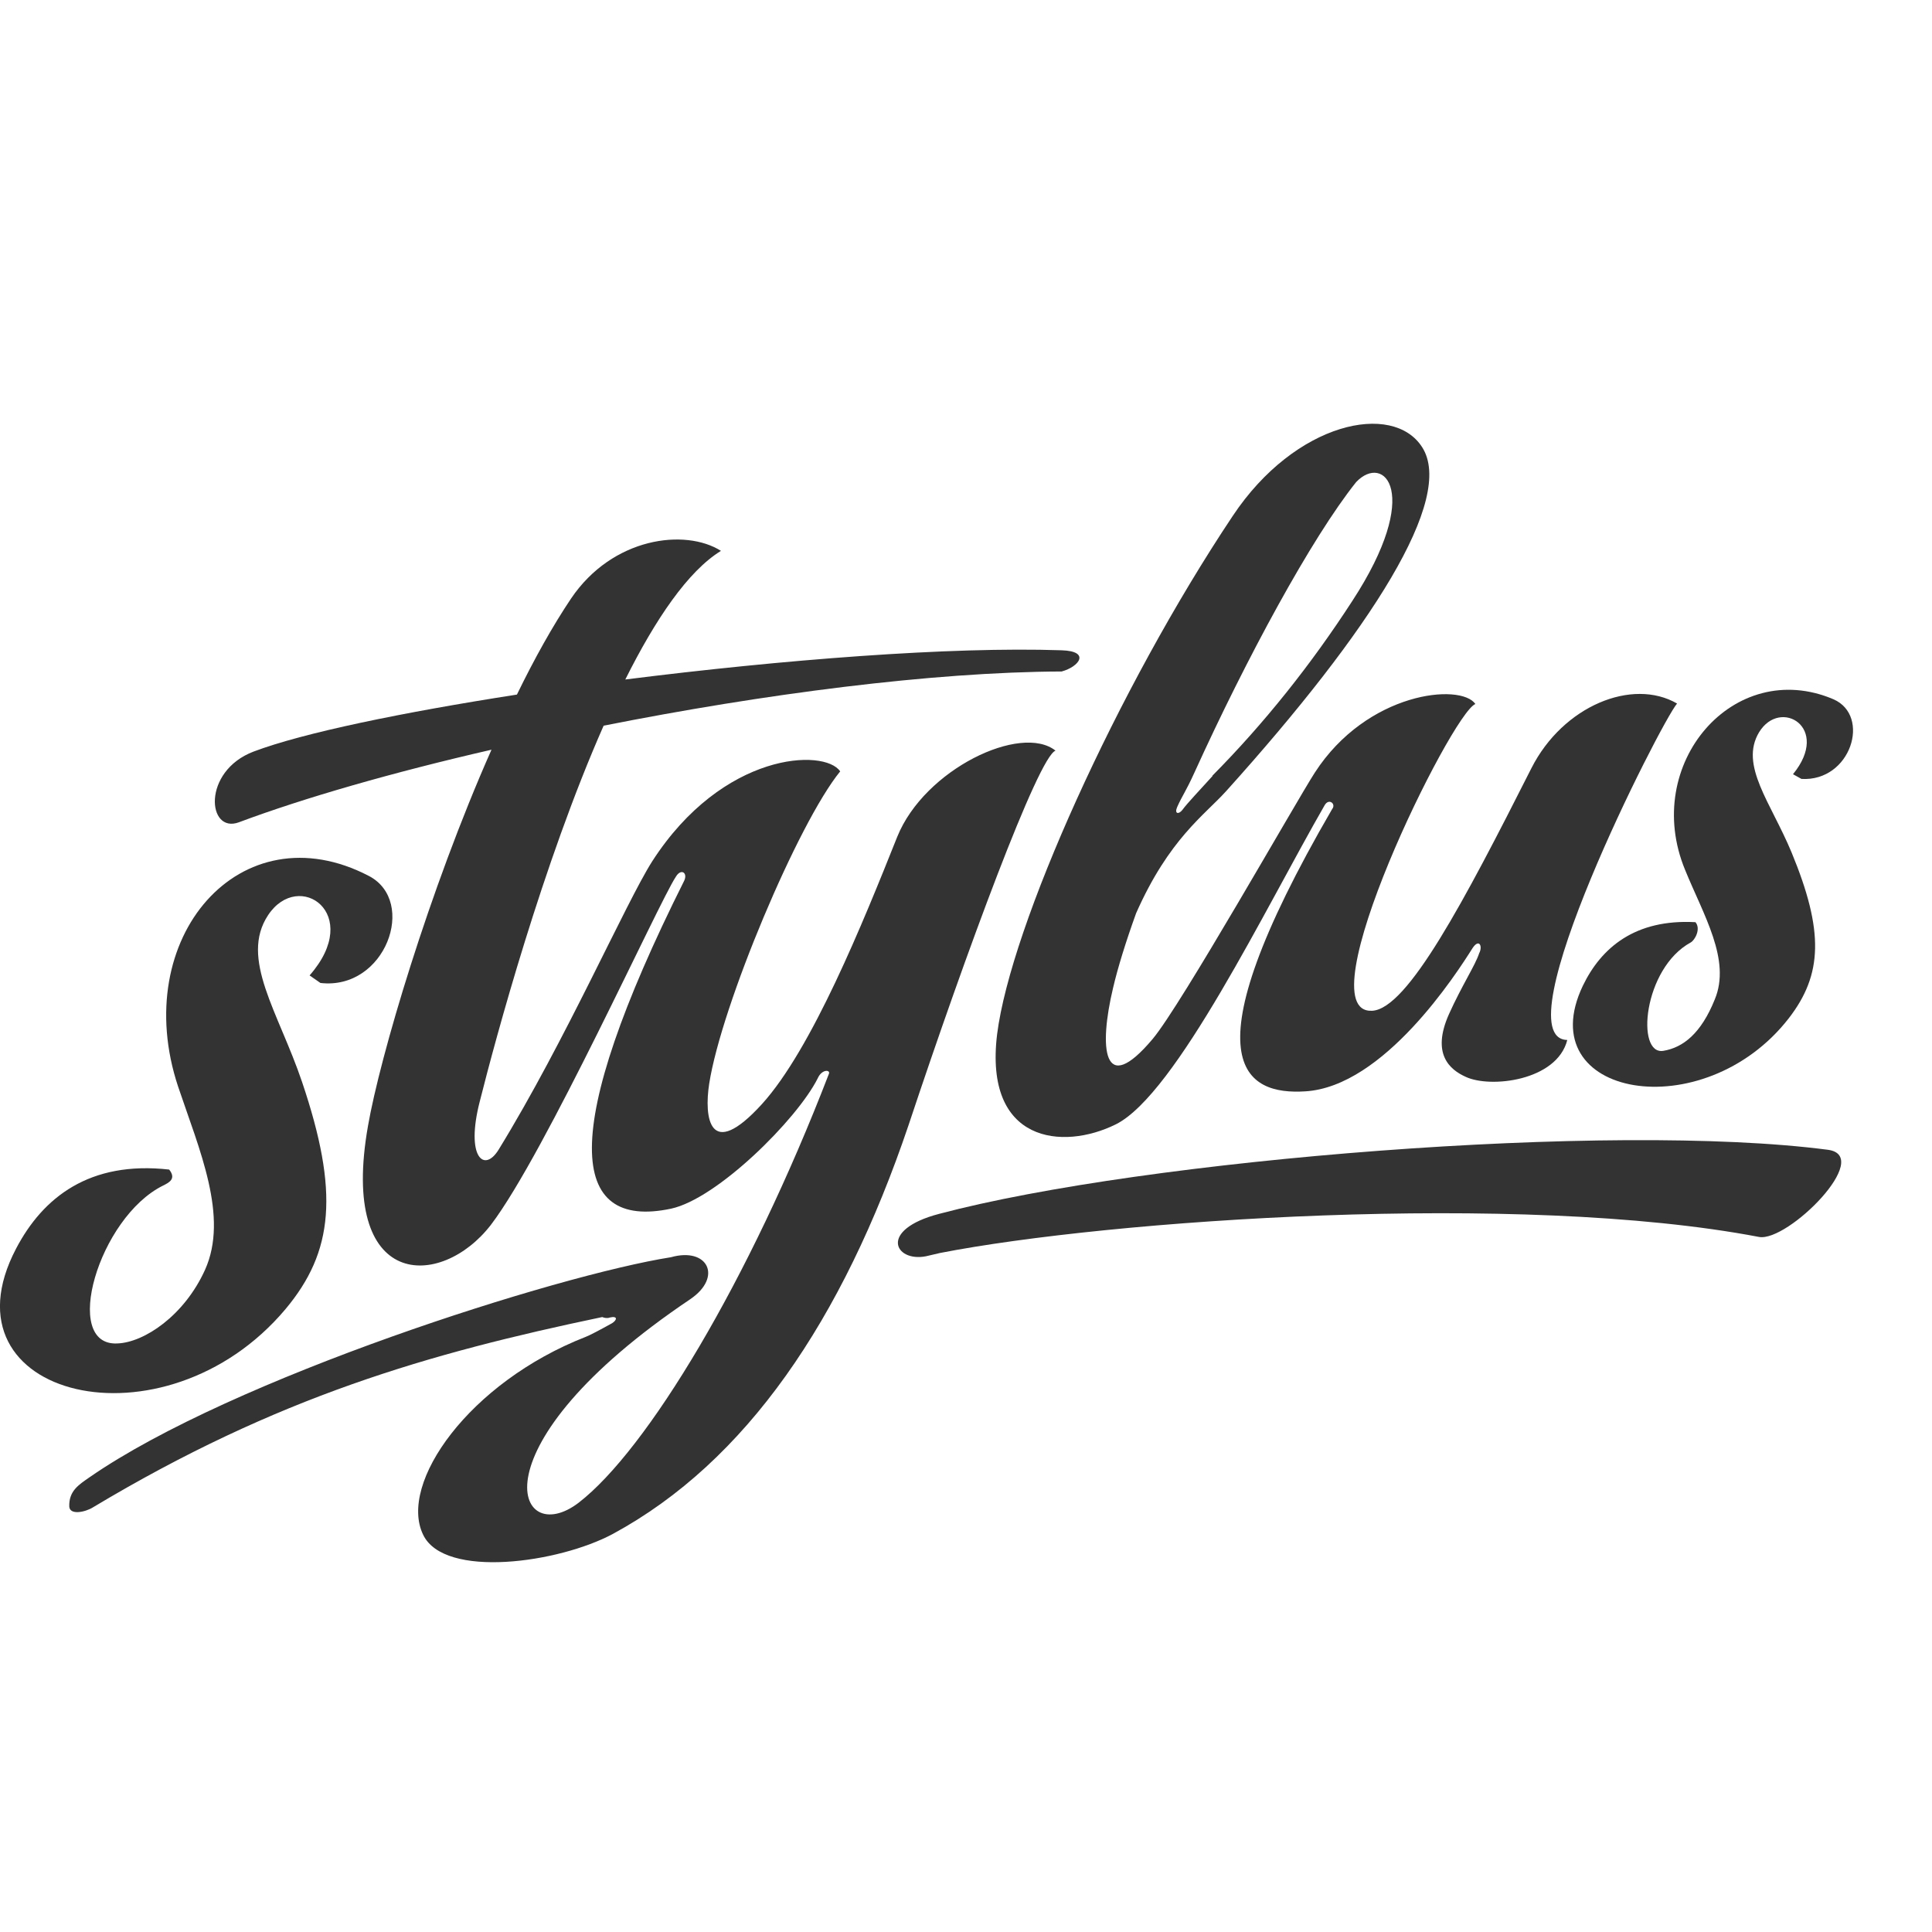 <?xml version="1.0" encoding="utf-8"?>
<!-- Generator: Adobe Illustrator 18.0.0, SVG Export Plug-In . SVG Version: 6.00 Build 0)  -->
<!DOCTYPE svg PUBLIC "-//W3C//DTD SVG 1.1//EN" "http://www.w3.org/Graphics/SVG/1.1/DTD/svg11.dtd">
<svg version="1.1" id="Layer_1" xmlns="http://www.w3.org/2000/svg" xmlns:xlink="http://www.w3.org/1999/xlink" x="0px" y="0px"
	 width="410px" height="410px" viewBox="0 -90 410 410" xml:space="preserve">
<g>
	<path fill="#333333" d="M60.6,187.8c10.2-12.2,11.4-24.8,3.5-48.2c-5-14.8-13.3-26.2-7.2-35.4c6.5-9.8,20.3-0.3,8.8,12.8l2.3,1.6
		c13.8,1.6,20.6-17.3,10.3-22.7c-27.2-14.2-51,13.1-40.5,44.7c4.5,13.4,10.8,27.6,5.7,38.9c-4.4,9.7-12.9,15.4-18.6,15.6
		c-11.9,0.6-4-26.7,9.7-33.5c1.2-0.6,2.9-1.4,1.3-3.4c-16.9-1.9-26.8,5.9-32.5,16.8C-13.2,206.7,34.9,218.4,60.6,187.8z"/>
	<path fill="#333333" d="M357.6,94.6c3.9,9.6,9.8,19.1,6.3,27.5c-2.9,7.2-6.7,10.2-10.9,10.9c-5.9,1-4.3-17.5,5.8-23
		c0.9-0.5,2.2-2.9,1-4.3c-12.8-0.7-20,5.4-23.9,13.5c-11.3,23.7,25.6,30.2,43.7,6.9c7.2-9.3,7.5-18.5,0.6-35.2
		c-4.4-10.6-11.1-18.5-6.9-25.5c4.5-7.4,15.3-1,7.2,8.9l1.8,1c10.5,0.6,14.8-13.4,6.8-16.9C368,49.4,348.3,72.1,357.6,94.6z"/>
	<path fill="#333333" d="M224,69.3c-7.3-5.8-27.8,3.9-33.6,18.3c-7.3,18.3-18.1,45-28.7,56.7c-11.2,12.3-12.3,2.8-11.2-4.3
		c2.6-16.7,18.9-55.4,27.8-66.3c-3.3-4.9-24.9-4.2-39.9,19.1c-5.6,8.8-18.4,38.1-32.6,61.2c-3.1,5-7,1.5-4-10.2
		c3.4-13.5,13.4-50.6,26.3-79.8c33.8-6.7,69.7-11.4,97.2-11.5c3.7-1,6.2-4.3,0-4.5c-23.7-0.8-59.3,2-92.6,6.2
		c6.4-12.8,13.3-23,20.3-27.3C145.4,22.1,130,24,121.2,37c-3.9,5.8-7.8,12.8-11.5,20.4c-24.4,3.8-45.3,8.1-55.9,12.1
		c-11,4.2-9.8,17.5-3.1,15c13.9-5.2,32.7-10.6,53.6-15.4C91,99.1,80.6,134.5,78.1,148.9c-6.2,35,15.5,34.8,26.1,21
		c11.5-15.1,35.5-68.2,39.2-73.8c1.1-1.9,2.6-0.9,1.8,0.8c-26.8,53.5-24.5,74.2-2.8,69.6c9.8-2.1,26.7-18.9,31.1-27.6
		c0.9-2.1,2.8-1.9,2.4-1c-17,44.1-38.6,79.8-53.1,91c-13.2,10.1-23-11.8,23.7-43.2c6.9-4.7,3.7-11.1-4.1-8.9c0,0,0,0,0,0
		c-24.1,3.8-93.1,25.7-123.4,46.7c-2.3,1.6-4.4,2.9-4.3,6.2c0.1,1.9,3.4,1.2,5,0.2c39.2-23.5,71.3-32.7,108.1-40.4
		c0.5,0.2,1.1,0.3,1.6,0.1c1.7-0.4,1.6,0.5,0.5,1.2c-2.5,1.4-5,2.7-5.6,2.9c-24.8,9.7-39.8,31.1-34.5,42c4.5,9.4,28.8,6,40.3-0.2
		c28.2-15.3,48.7-45.3,62.7-86.7C205,112.1,220.4,70.5,224,69.3z"/>
	<path fill="#333333" d="M387.9,154c-45.9-6-144.9,2-188.6,13.6c-13,3.4-9.4,10.3-2.8,9c0.1,0,2.9-0.7,3-0.7
		c35.9-7,123-13.1,173.8-3.4C379.4,173.6,397.7,155.3,387.9,154z"/>
	<path fill="#333333" d="M236.8,148.6c12.8-6.4,31.8-46,44.3-67.7c0.9-1.6,2.5-0.3,1.6,0.8c-31.6,54.4-18.2,60.7-5.7,59.9
		c16.7-1,32.1-25,35.5-30.4c1.4-2.1,2.2-0.4,1.4,1.1c-0.8,2.5-3.7,6.9-6.4,12.9c-3.8,8.5,0.2,11.8,3.5,13.3
		c5.2,2.5,19.4,0.9,21.6-7.8c-14.2-0.3,19.8-67.3,23.3-71.4c-9.5-5.5-24.2,0.5-30.9,13.7c-14.3,28.3-26.3,51.1-33.8,51.5
		c-14.6,0.8,16.8-63.1,21.9-65.1c-3.1-4.5-23-2.6-34.1,14.6c-4,6.2-28.4,49.4-34.4,56.5c-10.6,12.6-11.4,1.8-8.4-10.8
		c1-4.3,2.7-9.8,4.9-15.9c7-15.8,14.5-20.8,19.1-25.9c30.9-34.3,48.6-62.1,41.6-73c-6.2-9.7-26.9-5.4-40.2,14.6
		c-24.5,36.7-47.1,87-50,110C208.8,152.5,225.5,154.2,236.8,148.6z M249.8,81.3c1.1-2.5,1.8-3.2,3.7-7.4c0,0,0,0,0,0
		c11-24.2,24.8-49.7,34.3-61.6c5.9-6.2,14.2,2.2-0.8,25.2c-8.8,13.6-18.8,26.1-29.7,37.1c0,0,0,0,0,0.1c-2.8,3.1-5.3,5.7-6.4,7.2
		C250.1,82.9,249.2,82.7,249.8,81.3z"/>
</g>
</svg>
